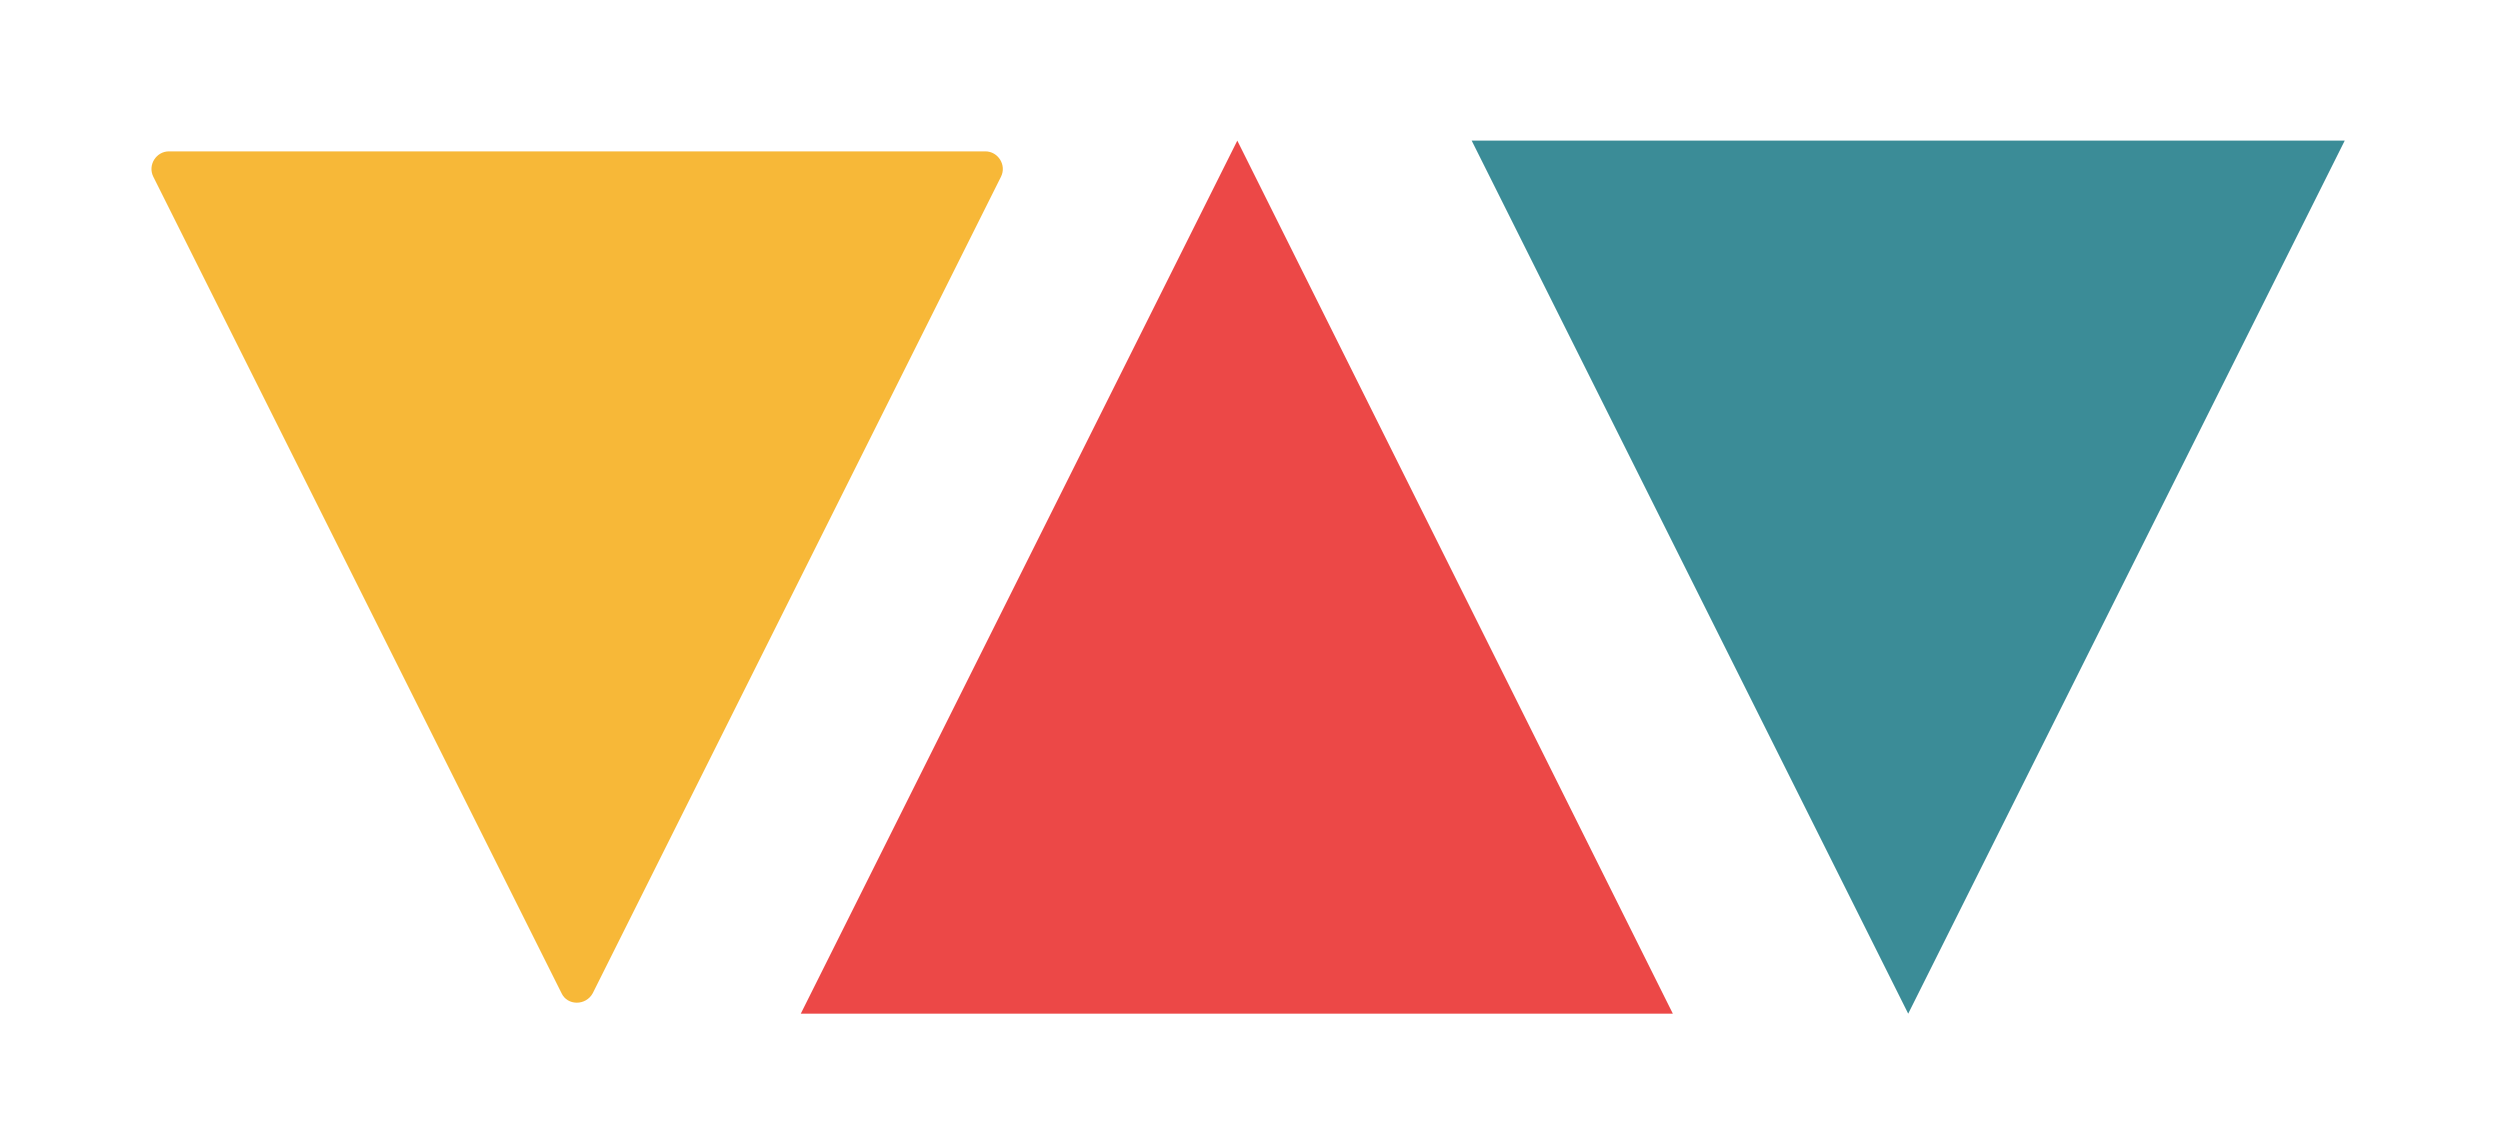 <?xml version="1.0" encoding="utf-8"?>
<!-- Generator: Adobe Illustrator 21.0.2, SVG Export Plug-In . SVG Version: 6.00 Build 0)  -->
<svg version="1.1" id="Capa_1" xmlns="http://www.w3.org/2000/svg" xmlns:xlink="http://www.w3.org/1999/xlink" x="0px" y="0px"
	 viewBox="0 0 256 114.9" style="enable-background:new 0 0 256 114.9;" xml:space="preserve">
<style type="text/css">
	.st0{fill:#C4302B;}
	.st1{fill:#F7B838;}
	.st2{fill:#3B8C97;}
	.st3{fill:#EC4847;}
</style>
<path class="st0" d="M-86-251.6h-136c-6.6,0-12-5.4-12-12v-59c0-6.6,5.4-12,12-12h136c6.6,0,12,5.4,12,12v59
	C-74-257-79.4-251.6-86-251.6z"/>
<g>
	<path class="st1" d="M57.5,101.7L15.7,18.1c-0.6-1.2,0.3-2.6,1.6-2.6h83.6c1.3,0,2.2,1.4,1.6,2.6l-41.8,83.6
		C60,103,58.1,103,57.5,101.7z"/>
	<polygon class="st2" points="195.4,103.8 150.7,14.4 240.1,14.4 	"/>
	<polygon class="st3" points="126.7,14.4 171.3,103.8 82,103.8 	"/>
</g>
</svg>
